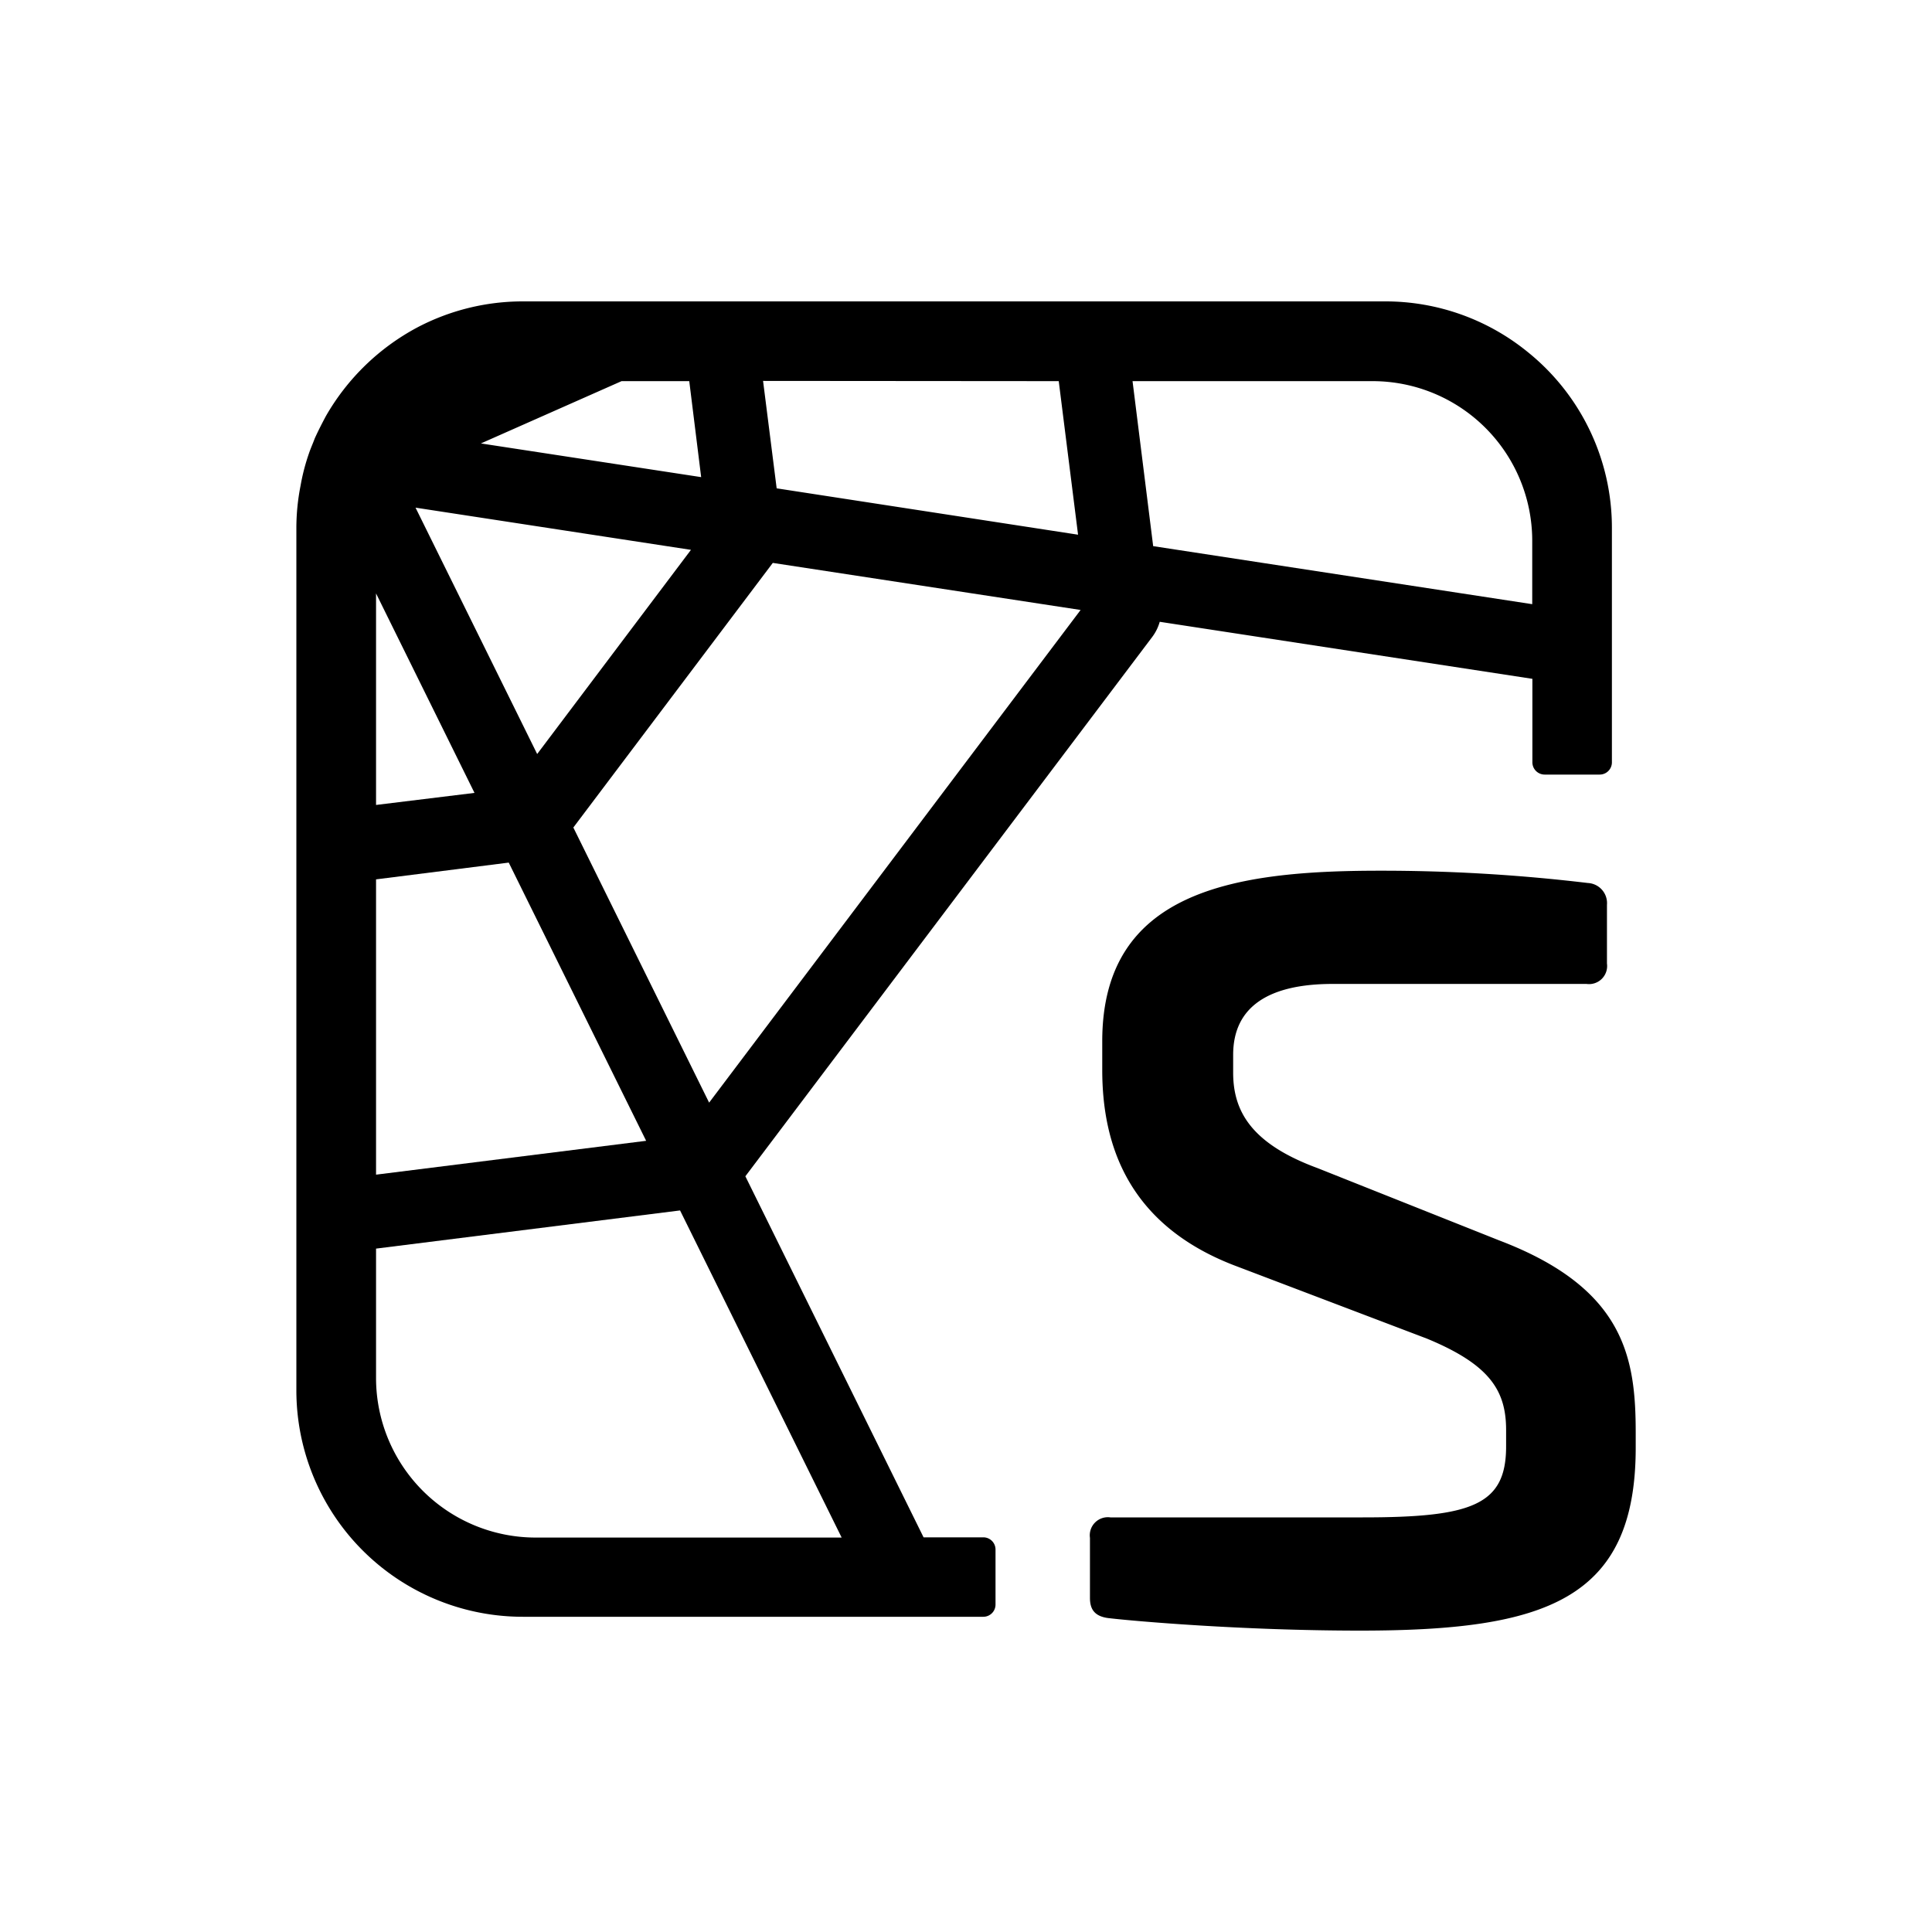 <?xml version="1.0" encoding="UTF-8" standalone="no"?>
<svg
   xmlns:dc="http://purl.org/dc/elements/1.1/"
   xmlns:cc="http://creativecommons.org/ns#"
   xmlns:rdf="http://www.w3.org/1999/02/22-rdf-syntax-ns#"
   xmlns:svg="http://www.w3.org/2000/svg"
   xmlns="http://www.w3.org/2000/svg"
   xmlns:sodipodi="http://sodipodi.sourceforge.net/DTD/sodipodi-0.dtd"
   xmlns:inkscape="http://www.inkscape.org/namespaces/inkscape"
   width="250"
   height="250"
   viewBox="0 0 250 250"
   version="1.1"
   id="svg112"
   sodipodi:docname="whiteArtboard 2 copy 80.svg"
   inkscape:version="1.0.2 (e86c8708, 2021-01-15)">
  <defs
     id="defs116" />
  <sodipodi:namedview
     pagecolor="#ffffff"
     bordercolor="#666666"
     borderopacity="1"
     objecttolerance="10"
     gridtolerance="10"
     guidetolerance="10"
     inkscape:pageopacity="0"
     inkscape:pageshadow="2"
     inkscape:window-width="689"
     inkscape:window-height="480"
     id="namedview114"
     showgrid="false"
     inkscape:zoom="1.1340958"
     inkscape:cx="125"
     inkscape:cy="125"
     inkscape:window-x="27"
     inkscape:window-y="23"
     inkscape:window-maximized="0"
     inkscape:current-layer="svg112" />
  <path
     d="M205.47,114.26a2.61,2.61,0,0,1,2.47,2.83v7.59a2.34,2.34,0,0,1-2.65,2.64H172.46c-8.12,0-12.89,2.83-12.89,9.18v2.3c0,4.94,2.29,9.18,10.94,12.36L194,160.51c16.24,6.18,17.66,15.18,17.66,24.89v1.94c0,19.78-11.83,23.66-35.66,23.66-15.36,0-29.31-1.24-32.31-1.59-2.12-.18-2.65-1.23-2.65-2.65V199a2.34,2.34,0,0,1,2.65-2.65h32.66c14.12,0,18.54-1.59,18.54-9.18v-2.12c0-5.12-2.12-8.47-10.24-11.83l-25.07-9.53c-13.59-5.3-16.95-15.53-16.95-25.24v-3.71c0-19.42,16.95-22.07,35.84-22.07A224.47,224.47,0,0,1,205.47,114.26Z"
     id="path108" />
  <path
     d="M197.71,45.57A29.15,29.15,0,0,0,179.26,39H67.69A29.29,29.29,0,0,0,54,42.37,29.79,29.79,0,0,0,42.16,53.86c-.53,1-1,1.91-1.44,2.89-.25.68-.55,1.33-.77,2a26.63,26.63,0,0,0-1.06,4.11,28.29,28.29,0,0,0-.54,5.48V179.9a29.3,29.3,0,0,0,29.34,29.31h59.55a1.58,1.58,0,0,0,1.58-1.58v-7.12a1.58,1.58,0,0,0-1.58-1.58h-7.73L96.45,152.21l52.62-69.75a6,6,0,0,0,1-2l48.22,7.38V98.65a1.59,1.59,0,0,0,1.58,1.58H207a1.58,1.58,0,0,0,1.58-1.58V68.33A29.18,29.18,0,0,0,197.71,45.57ZM137,49.32l2.5,19.87-39-6-1.76-13.9Zm-47.81,0,1.54,12.42L62.23,57.38l18.2-8.06Zm.22,21.83L69.51,97.57,53.77,65.69ZM48.66,76.79,61.4,102.6l-12.74,1.56Zm0,37,17.17-2.17,17.78,36L48.66,152Zm60.25,85.17H69.27a20.66,20.66,0,0,1-20.61-20.61V161.57L88,156.63ZM91.76,142.68l-17.57-35.6L100,72.84s0,0,0,0l39.83,6.09Zm106.51-64.5-49.05-7.51-2.67-21.35h31.12a20.66,20.66,0,0,1,20.6,20.6Z"
     id="path110" />
</svg>
